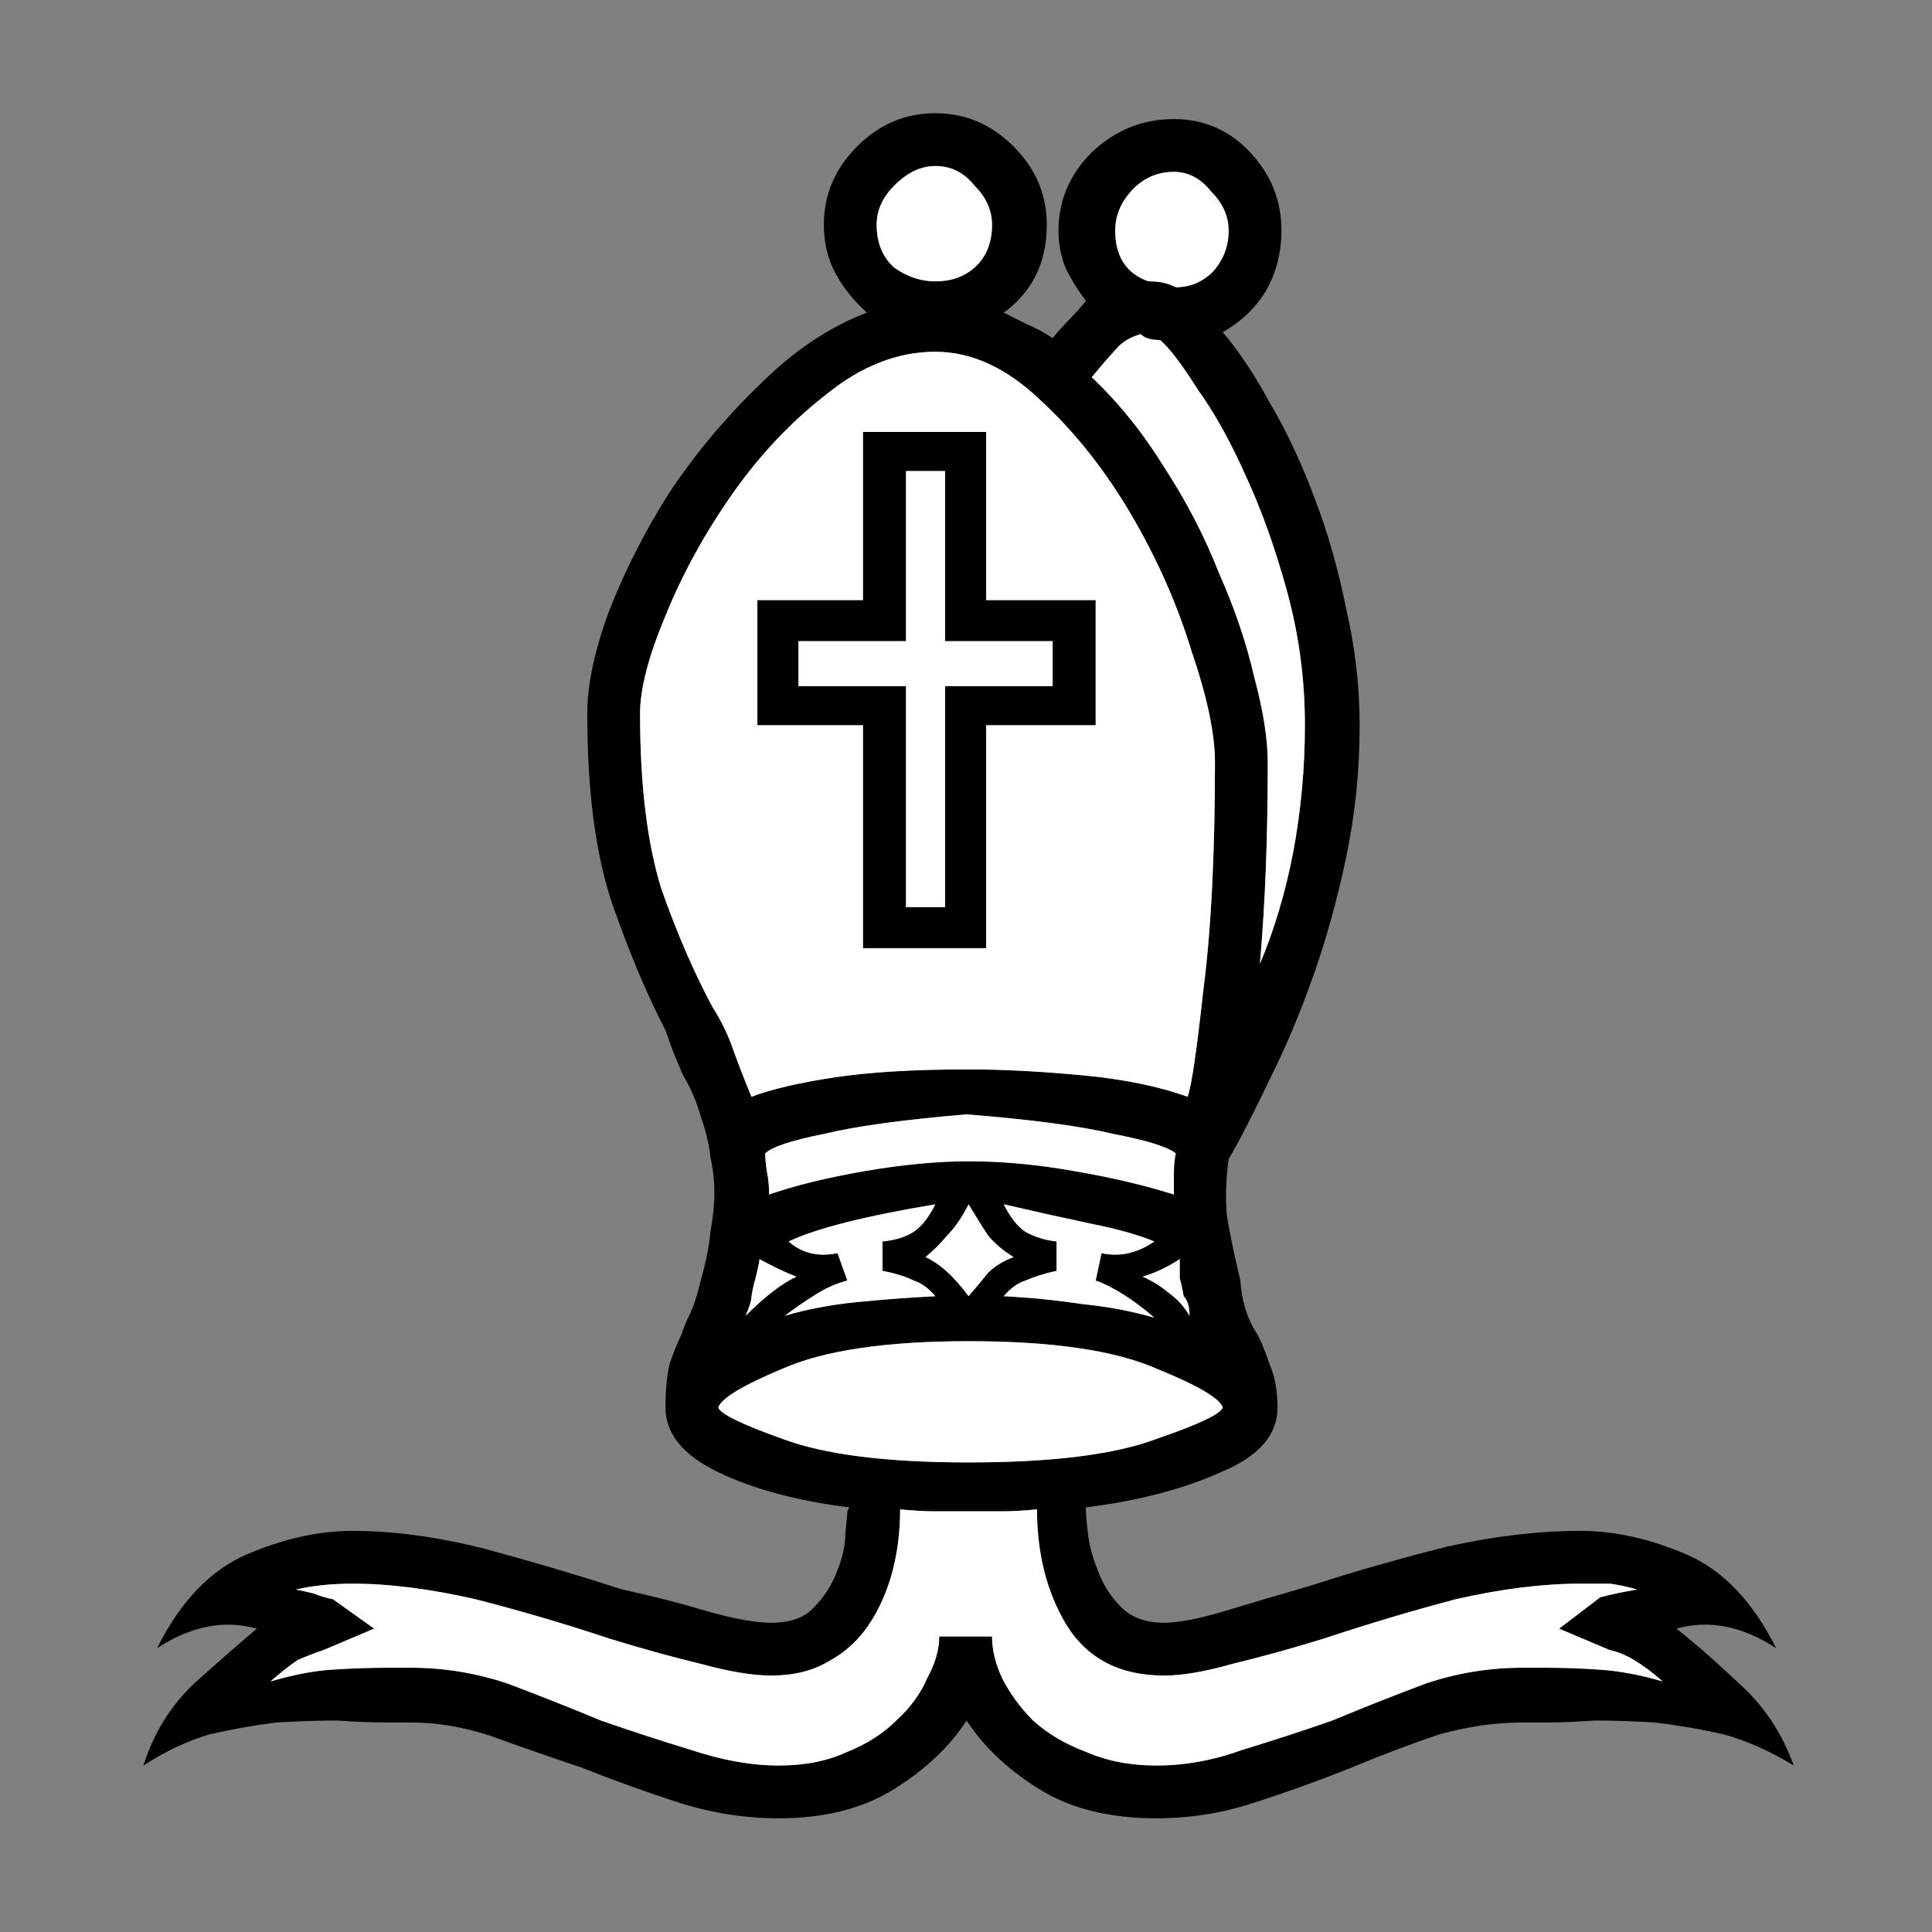 <svg width="256" height="256" viewBox="0 0 256 256" fill="none" xmlns="http://www.w3.org/2000/svg">
<rect x="0" y="0" width="256" height="256" fill="#808080" stroke="none"/>
<path d="M153.214 240.935C157.705 240.935 162.023 240.244 166.169 238.863C170.487 237.481 174.806 235.926 179.124 234.199C183.27 232.471 187.156 231.003 190.783 229.794C194.584 228.758 198.211 228.239 201.666 228.239H205.034C206.761 228.239 208.834 228.153 211.252 227.98C213.843 227.98 216.521 228.067 219.284 228.239C222.221 228.585 225.244 229.103 228.353 229.794C231.462 230.658 234.571 232.04 237.681 233.94C236.126 229.621 233.708 225.994 230.426 223.057C227.317 220.121 224.553 217.703 222.135 215.803C226.453 214.594 230.858 215.457 235.349 218.394C232.239 212.175 228.267 208.03 223.43 205.957C218.594 203.884 213.93 202.848 209.439 202.848C203.911 202.848 198.038 203.539 191.82 204.92C185.601 206.475 179.556 208.202 173.683 210.102C169.537 211.312 165.737 212.434 162.282 213.471C158.828 214.507 156.15 215.025 154.25 215.025C151.832 215.025 149.932 214.334 148.55 212.953C147.168 211.571 146.132 209.93 145.441 208.03C144.75 206.302 144.318 204.661 144.145 203.107C143.973 201.552 143.886 200.602 143.886 200.257V199.738C150.796 198.875 156.755 197.32 161.764 195.075C166.773 193.002 169.278 190.152 169.278 186.524C169.278 184.279 168.933 182.379 168.242 180.824C167.724 179.269 167.205 177.974 166.687 176.938C165.305 174.865 164.528 172.447 164.355 169.683C163.492 166.055 162.887 163.119 162.542 160.873C162.369 158.455 162.455 156.037 162.801 153.619L164.096 151.287C165.305 149.041 166.773 146.105 168.501 142.477C170.401 138.677 172.215 134.359 173.942 129.522C175.669 124.686 177.138 119.417 178.347 113.717C179.556 108.017 180.16 102.144 180.16 96.098C180.16 90.916 179.556 85.734 178.347 80.552C177.31 75.37 175.928 70.534 174.201 66.043C172.474 61.379 170.487 57.147 168.242 53.347C166.169 49.547 164.096 46.438 162.023 44.019C164.442 42.637 166.342 40.824 167.724 38.578C169.105 36.16 169.796 33.483 169.796 30.546C169.796 26.573 168.414 23.119 165.651 20.182C162.887 17.245 159.519 15.777 155.546 15.777C151.4 15.777 147.773 17.245 144.664 20.182C141.727 23.119 140.259 26.573 140.259 30.546C140.259 32.446 140.604 34.173 141.295 35.728C141.986 37.11 142.85 38.492 143.886 39.874C143.195 40.737 142.504 41.515 141.813 42.206C141.123 42.897 140.345 43.76 139.482 44.797C138.445 44.106 137.322 43.501 136.113 42.983C135.077 42.465 134.041 41.946 133.004 41.428C136.804 38.664 138.704 34.778 138.704 29.769C138.704 25.796 137.236 22.341 134.3 19.405C131.363 16.468 127.908 15 123.936 15C119.963 15 116.508 16.468 113.572 19.405C110.635 22.341 109.167 25.796 109.167 29.769C109.167 32.187 109.685 34.346 110.721 36.246C111.758 38.146 113.14 39.874 114.867 41.428C109.858 43.328 105.108 46.524 100.617 51.015C96.126 55.333 92.153 60.084 88.698 65.266C85.416 70.448 82.739 75.716 80.666 81.07C78.766 86.252 77.816 90.744 77.816 94.544C77.816 104.908 78.939 113.372 81.184 119.936C83.43 126.327 85.761 131.854 88.18 136.518C88.871 138.591 89.648 140.577 90.512 142.477C91.548 144.205 92.325 146.018 92.844 147.918C93.534 149.818 93.966 151.632 94.139 153.359C94.484 154.914 94.657 156.469 94.657 158.023C94.657 159.578 94.484 161.305 94.139 163.205C93.966 165.105 93.534 167.265 92.844 169.683C92.498 171.237 92.066 172.619 91.548 173.828C91.03 174.865 90.598 175.901 90.252 176.938C89.734 177.974 89.216 179.269 88.698 180.824C88.353 182.379 88.18 184.279 88.18 186.524C88.18 189.979 90.512 192.829 95.175 195.075C99.839 197.32 105.626 198.875 112.535 199.738L112.276 200.257C112.276 200.602 112.19 201.552 112.017 203.107C112.017 204.661 111.672 206.302 110.981 208.03C110.29 209.93 109.253 211.571 107.871 212.953C106.662 214.334 104.762 215.025 102.171 215.025C100.098 215.025 97.248 214.507 93.621 213.471C90.166 212.434 86.453 211.484 82.48 210.621C76.607 208.721 70.475 206.907 64.084 205.18C57.865 203.625 52.078 202.848 46.724 202.848C42.233 202.848 37.569 203.884 32.732 205.957C27.896 208.03 23.923 212.175 20.814 218.394C25.305 215.457 29.709 214.594 34.028 215.803C31.782 217.703 29.018 220.121 25.737 223.057C22.627 225.994 20.382 229.621 19 233.94C21.936 232.04 24.873 230.658 27.809 229.794C30.919 229.103 33.855 228.585 36.619 228.239C39.555 228.067 42.233 227.98 44.651 227.98C47.242 228.153 49.487 228.239 51.388 228.239H54.497C57.951 228.239 61.492 228.844 65.12 230.053C68.92 231.435 72.893 232.817 77.038 234.199C81.357 235.926 85.675 237.481 89.993 238.863C94.312 240.244 98.716 240.935 103.208 240.935C109.253 240.935 114.349 239.64 118.495 237.049C122.64 234.458 125.836 231.435 128.081 227.98C130.327 231.435 133.522 234.458 137.668 237.049C141.814 239.64 146.995 240.935 153.214 240.935ZM153.214 233.94C149.759 233.94 146.65 233.335 143.886 232.126C141.123 231.09 138.791 229.708 136.891 227.98C135.163 226.253 133.781 224.353 132.745 222.28C131.881 220.38 131.449 218.566 131.449 216.839H124.454C124.454 218.566 123.936 220.38 122.899 222.28C122.036 224.353 120.654 226.253 118.754 227.98C117.026 229.708 114.867 231.09 112.276 232.126C109.685 233.335 106.662 233.94 103.208 233.94C99.58 233.94 95.694 233.249 91.548 231.867C87.575 230.658 83.602 229.362 79.629 227.98C75.484 226.253 71.338 224.612 67.193 223.057C63.047 221.676 58.815 220.985 54.497 220.985H51.388C48.969 220.985 46.465 221.071 43.874 221.244C41.455 221.416 38.778 221.935 35.842 222.798C37.223 221.589 38.433 220.639 39.469 219.948C40.678 219.43 41.801 218.998 42.837 218.653L49.574 215.803L44.133 211.916C43.269 211.743 42.405 211.484 41.542 211.139C40.851 210.966 40.074 210.793 39.21 210.621C41.455 210.102 43.96 209.843 46.724 209.843C51.56 209.843 57.001 210.534 63.047 211.916C69.093 213.471 74.966 215.198 80.666 217.098C85.157 218.48 89.216 219.603 92.844 220.466C96.644 221.503 99.753 222.021 102.171 222.021C105.108 222.021 107.612 221.416 109.685 220.207C111.931 218.998 113.744 217.357 115.126 215.284C116.508 213.212 117.544 210.88 118.235 208.289C118.926 205.698 119.272 202.934 119.272 199.998C120.999 200.17 122.554 200.257 123.936 200.257C125.49 200.257 126.958 200.257 128.34 200.257C129.895 200.257 131.363 200.257 132.745 200.257C134.127 200.257 135.681 200.17 137.409 199.998C137.409 205.87 138.704 210.966 141.295 215.284C144.059 219.775 148.377 222.021 154.25 222.021C156.669 222.021 159.691 221.503 163.319 220.466C166.946 219.603 171.005 218.48 175.497 217.098C181.197 215.198 186.983 213.471 192.856 211.916C198.902 210.534 204.429 209.843 209.439 209.843C210.993 209.843 212.289 209.843 213.325 209.843C214.534 210.016 215.743 210.275 216.953 210.621C214.88 210.966 213.239 211.312 212.03 211.657L206.589 215.803L213.325 218.653C215.225 218.998 217.557 220.38 220.321 222.798C217.384 221.935 214.621 221.416 212.03 221.244C209.611 221.071 207.193 220.985 204.775 220.985H201.666C197.347 220.985 193.115 221.676 188.97 223.057C184.824 224.612 180.679 226.253 176.533 227.98C172.56 229.362 168.587 230.658 164.614 231.867C160.814 233.249 157.014 233.94 153.214 233.94ZM156.323 166.833V167.092C156.323 167.955 156.323 168.733 156.323 169.424C156.496 169.942 156.669 170.719 156.841 171.756C157.359 172.274 157.619 173.137 157.619 174.347C156.928 173.137 155.978 172.101 154.769 171.237C153.732 170.374 152.609 169.683 151.4 169.165C153.128 168.646 154.769 167.869 156.323 166.833ZM155.546 158.282C151.746 157.073 147.341 156.037 142.332 155.173C137.495 154.31 132.831 153.878 128.34 153.878C124.195 153.878 119.617 154.31 114.608 155.173C109.599 156.037 105.367 157.073 101.912 158.282C101.912 157.246 101.826 156.296 101.653 155.432C101.48 154.396 101.394 153.532 101.394 152.841C102.258 151.978 104.849 151.114 109.167 150.25C113.485 149.214 119.79 148.35 128.081 147.659C136.718 148.35 143.195 149.214 147.514 150.25C152.005 151.114 154.769 151.978 155.805 152.841C155.632 153.532 155.546 154.396 155.546 155.432C155.546 156.296 155.546 157.246 155.546 158.282ZM128.34 171.756C126.44 169.165 124.54 167.437 122.64 166.574C123.676 165.71 124.626 164.76 125.49 163.723C126.527 162.687 127.477 161.305 128.34 159.578C129.377 161.305 130.24 162.687 130.931 163.723C131.795 164.76 132.918 165.71 134.3 166.574C132.918 167.092 131.795 167.783 130.931 168.646C130.24 169.51 129.377 170.546 128.34 171.756ZM99.58 171.756C99.753 170.719 99.926 169.942 100.098 169.424C100.271 168.733 100.444 167.955 100.617 167.092V166.833C102.517 167.869 104.158 168.646 105.539 169.165C103.639 170.028 101.394 171.756 98.803 174.347C99.321 173.137 99.58 172.274 99.58 171.756ZM112.276 169.683L110.981 166.055C108.39 166.574 106.23 166.055 104.503 164.501C108.13 162.774 114.608 161.133 123.936 159.578C123.072 161.305 122.122 162.514 121.085 163.205C120.049 163.896 118.667 164.328 116.94 164.501V168.387C118.667 168.733 120.049 169.165 121.085 169.683C122.122 170.028 123.072 170.719 123.936 171.756C120.481 171.928 117.026 172.187 113.572 172.533C110.117 172.878 106.921 173.483 103.985 174.347C105.367 173.31 106.749 172.36 108.131 171.497C109.512 170.633 110.894 170.028 112.276 169.683ZM140 168.387V164.501C138.445 164.328 137.063 163.896 135.854 163.205C134.818 162.514 133.868 161.305 133.004 159.578C137.495 160.614 141.382 161.478 144.664 162.169C148.118 162.86 150.882 163.637 152.955 164.501C150.709 166.055 148.377 166.574 145.959 166.055L145.182 169.683C146.218 170.028 147.427 170.633 148.809 171.497C150.191 172.36 151.573 173.397 152.955 174.606C150.018 173.742 146.823 173.137 143.368 172.792C139.913 172.274 136.459 171.928 133.004 171.756C133.868 170.719 134.818 170.028 135.854 169.683C137.063 169.165 138.445 168.733 140 168.387ZM147.773 30.546C147.773 28.646 148.464 26.919 149.846 25.364C151.4 23.637 153.3 22.773 155.546 22.773C157.446 22.773 159.087 23.637 160.469 25.364C162.023 26.919 162.801 28.646 162.801 30.546C162.801 32.619 162.11 34.432 160.728 35.987C159.346 37.369 157.705 38.06 155.805 38.06C154.769 37.542 153.646 37.283 152.437 37.283H152.177C149.241 36.246 147.773 34.001 147.773 30.546ZM151.141 44.278C151.659 44.797 152.523 45.056 153.732 45.056C154.941 46.092 156.582 48.251 158.655 51.533C160.901 54.642 163.06 58.529 165.133 63.193C167.205 67.684 169.019 72.779 170.574 78.48C172.128 84.18 172.906 90.053 172.906 96.098C172.906 101.799 172.387 107.412 171.351 112.94C170.315 118.295 168.846 123.217 166.946 127.709C167.292 123.736 167.551 119.59 167.724 115.272C167.896 110.781 167.983 106.031 167.983 101.021C167.983 97.912 167.378 94.112 166.169 89.621C165.133 85.13 163.578 80.552 161.505 75.888C159.605 71.052 157.187 66.388 154.25 61.897C151.487 57.406 148.291 53.433 144.664 49.978C146.391 47.906 147.6 46.524 148.291 45.833C148.982 45.142 149.932 44.624 151.141 44.278ZM123.936 21.996C126.008 21.996 127.736 22.859 129.118 24.587C130.672 26.141 131.449 27.869 131.449 29.769C131.449 32.187 130.672 34.087 129.118 35.469C127.736 36.678 126.008 37.283 123.936 37.283C122.036 37.283 120.222 36.678 118.495 35.469C116.94 34.087 116.163 32.187 116.163 29.769C116.163 27.869 116.94 26.141 118.495 24.587C120.222 22.859 122.036 21.996 123.936 21.996ZM84.811 94.544C84.811 91.262 85.934 86.944 88.18 81.589C90.425 76.061 93.362 70.707 96.989 65.525C100.617 60.343 104.762 55.938 109.426 52.31C114.09 48.51 118.926 46.61 123.936 46.61C128.772 46.61 133.436 48.769 137.927 53.088C142.418 57.233 146.391 62.243 149.846 68.116C153.3 73.989 155.978 80.034 157.878 86.253C159.95 92.298 160.987 97.221 160.987 101.021C160.987 113.285 160.469 123.39 159.432 131.336C158.569 139.282 157.878 143.946 157.36 145.327C153.559 143.946 148.896 142.995 143.368 142.477C137.841 141.959 132.831 141.7 128.34 141.7C121.258 141.7 115.385 142.045 110.721 142.736C106.058 143.427 102.344 144.291 99.58 145.327C98.716 143.255 97.939 141.268 97.248 139.368C96.557 137.295 95.607 135.309 94.398 133.409C91.98 128.918 89.734 123.736 87.662 117.863C85.761 111.817 84.811 104.044 84.811 94.544ZM95.175 186.524C95.521 185.315 98.371 183.588 103.726 181.342C109.253 178.924 117.458 177.715 128.34 177.715C139.395 177.715 147.686 178.924 153.214 181.342C158.741 183.588 161.678 185.315 162.023 186.524C161.678 187.388 158.741 188.77 153.214 190.67C147.686 192.743 139.395 193.779 128.34 193.779C117.458 193.779 109.253 192.743 103.726 190.67C98.371 188.77 95.521 187.388 95.175 186.524ZM114.349 125.636H130.672V96.098H145.182V79.516H130.672V57.233H128.081H114.349V79.516H100.357V96.098H114.349V125.636ZM105.799 90.916V84.957H120.049V62.415H125.231V84.957H139.482V90.916H125.231V120.195H120.049V90.916H105.799Z" fill="black"/>
<path d="M123.936 21.996C126.008 21.996 127.736 22.859 129.118 24.587C130.672 26.141 131.449 27.869 131.449 29.769C131.449 32.187 130.672 34.087 129.118 35.469C127.736 36.678 126.008 37.283 123.936 37.283C122.036 37.283 120.222 36.678 118.495 35.469C116.94 34.087 116.163 32.187 116.163 29.769C116.163 27.869 116.94 26.141 118.495 24.587C120.222 22.859 122.036 21.996 123.936 21.996Z" fill="white"/>
<path d="M147.773 30.546C147.773 28.646 148.464 26.919 149.846 25.364C151.4 23.637 153.3 22.773 155.546 22.773C157.446 22.773 159.087 23.637 160.469 25.364C162.023 26.919 162.801 28.646 162.801 30.546C162.801 32.619 162.11 34.432 160.728 35.987C159.346 37.369 157.705 38.06 155.805 38.06C154.769 37.542 153.646 37.283 152.437 37.283H152.177C149.241 36.246 147.773 34.001 147.773 30.546Z" fill="white"/>
<path d="M105.799 90.916V84.957H120.049V62.415H125.231V84.957H139.482V90.916H125.231V120.195H120.049V90.916H105.799Z" fill="white"/>
<path fill-rule="evenodd" clip-rule="evenodd" d="M84.811 94.544C84.811 91.262 85.934 86.944 88.18 81.589C90.425 76.061 93.362 70.707 96.989 65.525C100.617 60.343 104.762 55.938 109.426 52.31C114.09 48.51 118.926 46.61 123.936 46.61C128.772 46.61 133.436 48.769 137.927 53.088C142.418 57.233 146.391 62.243 149.846 68.116C153.3 73.989 155.978 80.034 157.878 86.253C159.95 92.298 160.987 97.221 160.987 101.021C160.987 113.285 160.469 123.39 159.432 131.336C158.569 139.282 157.878 143.946 157.36 145.327C153.559 143.946 148.896 142.995 143.368 142.477C137.841 141.959 132.831 141.7 128.34 141.7C121.258 141.7 115.385 142.045 110.721 142.736C106.058 143.427 102.344 144.291 99.58 145.327C98.716 143.255 97.939 141.268 97.248 139.368C96.557 137.295 95.607 135.309 94.398 133.409C91.98 128.918 89.734 123.736 87.662 117.863C85.761 111.817 84.811 104.044 84.811 94.544ZM130.672 125.636H114.349V96.098H100.357V79.516H114.349V57.233H128.081H130.672V79.516H145.182V96.098H130.672V125.636Z" fill="white"/>
<path d="M151.141 44.278C151.659 44.797 152.523 45.056 153.732 45.056C154.941 46.092 156.582 48.251 158.655 51.533C160.901 54.642 163.06 58.529 165.133 63.193C167.205 67.684 169.019 72.779 170.574 78.48C172.128 84.18 172.906 90.053 172.906 96.098C172.906 101.799 172.387 107.412 171.351 112.94C170.315 118.295 168.846 123.217 166.946 127.709C167.292 123.736 167.551 119.59 167.724 115.272C167.896 110.781 167.983 106.031 167.983 101.021C167.983 97.912 167.378 94.112 166.169 89.621C165.133 85.13 163.578 80.552 161.505 75.888C159.605 71.052 157.187 66.388 154.25 61.897C151.487 57.406 148.291 53.433 144.664 49.978C146.391 47.906 147.6 46.524 148.291 45.833C148.982 45.142 149.932 44.624 151.141 44.278Z" fill="white"/>
<path d="M155.546 158.282C151.746 157.073 147.341 156.037 142.332 155.173C137.495 154.31 132.831 153.878 128.34 153.878C124.195 153.878 119.617 154.31 114.608 155.173C109.599 156.037 105.367 157.073 101.912 158.282C101.912 157.246 101.826 156.296 101.653 155.432C101.48 154.396 101.394 153.532 101.394 152.841C102.258 151.978 104.849 151.114 109.167 150.25C113.485 149.214 119.79 148.35 128.081 147.659C136.718 148.35 143.195 149.214 147.514 150.25C152.005 151.114 154.769 151.978 155.805 152.841C155.632 153.532 155.546 154.396 155.546 155.432V158.282Z" fill="white"/>
<path d="M112.276 169.683L110.981 166.055C108.39 166.574 106.23 166.055 104.503 164.501C108.13 162.774 114.608 161.133 123.936 159.578C123.072 161.305 122.122 162.514 121.085 163.205C120.049 163.896 118.667 164.328 116.94 164.501V168.387C118.667 168.733 120.049 169.165 121.085 169.683C122.122 170.028 123.072 170.719 123.936 171.756C120.481 171.928 117.026 172.187 113.572 172.533C110.117 172.878 106.921 173.483 103.985 174.347C105.367 173.31 106.749 172.36 108.131 171.497C109.512 170.633 110.894 170.028 112.276 169.683Z" fill="white"/>
<path d="M140 168.387V164.501C138.445 164.328 137.063 163.896 135.854 163.205C134.818 162.514 133.868 161.305 133.004 159.578C137.495 160.614 141.382 161.478 144.664 162.169C148.118 162.86 150.882 163.637 152.955 164.501C150.709 166.055 148.377 166.574 145.959 166.055L145.182 169.683C146.218 170.028 147.427 170.633 148.809 171.497C150.191 172.36 151.573 173.397 152.955 174.606C150.018 173.742 146.823 173.137 143.368 172.792C139.913 172.274 136.459 171.928 133.004 171.756C133.868 170.719 134.818 170.028 135.854 169.683C137.063 169.165 138.445 168.733 140 168.387Z" fill="white"/>
<path d="M128.34 171.756C126.44 169.165 124.54 167.437 122.64 166.574C123.676 165.71 124.626 164.76 125.49 163.723C126.527 162.687 127.477 161.305 128.34 159.578C129.377 161.305 130.24 162.687 130.931 163.723C131.795 164.76 132.918 165.71 134.3 166.574C132.918 167.092 131.795 167.783 130.931 168.646C130.24 169.51 129.377 170.546 128.34 171.756Z" fill="white"/>
<path d="M99.58 171.756C99.753 170.719 99.926 169.942 100.098 169.424C100.271 168.733 100.444 167.955 100.617 167.092V166.833C102.517 167.869 104.158 168.646 105.539 169.165C103.639 170.028 101.394 171.756 98.803 174.347C99.321 173.137 99.58 172.274 99.58 171.756Z" fill="white"/>
<path d="M156.323 166.833V167.092V169.424C156.496 169.942 156.669 170.719 156.841 171.756C157.359 172.274 157.619 173.137 157.619 174.347C156.928 173.137 155.978 172.101 154.769 171.237C153.732 170.374 152.609 169.683 151.4 169.165C153.128 168.646 154.769 167.869 156.323 166.833Z" fill="white"/>
<path d="M95.175 186.524C95.521 185.315 98.371 183.588 103.726 181.342C109.253 178.924 117.458 177.715 128.34 177.715C139.395 177.715 147.686 178.924 153.214 181.342C158.741 183.588 161.678 185.315 162.023 186.524C161.678 187.388 158.741 188.77 153.214 190.67C147.686 192.743 139.395 193.779 128.34 193.779C117.458 193.779 109.253 192.743 103.726 190.67C98.371 188.77 95.521 187.388 95.175 186.524Z" fill="white"/>
<path d="M153.214 233.94C149.759 233.94 146.65 233.335 143.886 232.126C141.123 231.09 138.791 229.708 136.891 227.98C135.163 226.253 133.781 224.353 132.745 222.28C131.881 220.38 131.449 218.566 131.449 216.839H124.454C124.454 218.566 123.936 220.38 122.899 222.28C122.036 224.353 120.654 226.253 118.754 227.98C117.026 229.708 114.867 231.09 112.276 232.126C109.685 233.335 106.662 233.94 103.208 233.94C99.58 233.94 95.694 233.249 91.548 231.867C87.575 230.658 83.602 229.362 79.629 227.98C75.484 226.253 71.338 224.612 67.193 223.057C63.047 221.676 58.815 220.985 54.497 220.985H51.388C48.969 220.985 46.465 221.071 43.874 221.244C41.455 221.416 38.778 221.935 35.842 222.798C37.223 221.589 38.433 220.639 39.469 219.948C40.678 219.43 41.801 218.998 42.837 218.653L49.574 215.803L44.133 211.916C43.269 211.743 42.405 211.484 41.542 211.139C40.851 210.966 40.074 210.793 39.21 210.621C41.455 210.102 43.96 209.843 46.724 209.843C51.56 209.843 57.001 210.534 63.047 211.916C69.093 213.471 74.966 215.198 80.666 217.098C85.157 218.48 89.216 219.603 92.844 220.466C96.644 221.503 99.753 222.021 102.171 222.021C105.108 222.021 107.612 221.416 109.685 220.207C111.931 218.998 113.744 217.357 115.126 215.284C116.508 213.212 117.544 210.88 118.235 208.289C118.926 205.698 119.272 202.934 119.272 199.998C120.999 200.17 122.554 200.257 123.936 200.257H128.34H132.745C134.127 200.257 135.681 200.17 137.409 199.998C137.409 205.87 138.704 210.966 141.295 215.284C144.059 219.775 148.377 222.021 154.25 222.021C156.669 222.021 159.691 221.503 163.319 220.466C166.946 219.603 171.005 218.48 175.497 217.098C181.197 215.198 186.983 213.471 192.856 211.916C198.902 210.534 204.429 209.843 209.439 209.843H213.325C214.534 210.016 215.743 210.275 216.953 210.621C214.88 210.966 213.239 211.312 212.03 211.657L206.589 215.803L213.325 218.653C215.225 218.998 217.557 220.38 220.321 222.798C217.384 221.935 214.621 221.416 212.03 221.244C209.611 221.071 207.193 220.985 204.775 220.985H201.666C197.347 220.985 193.115 221.676 188.97 223.057C184.824 224.612 180.679 226.253 176.533 227.98C172.56 229.362 168.587 230.658 164.614 231.867C160.814 233.249 157.014 233.94 153.214 233.94Z" fill="white"/>
</svg>
